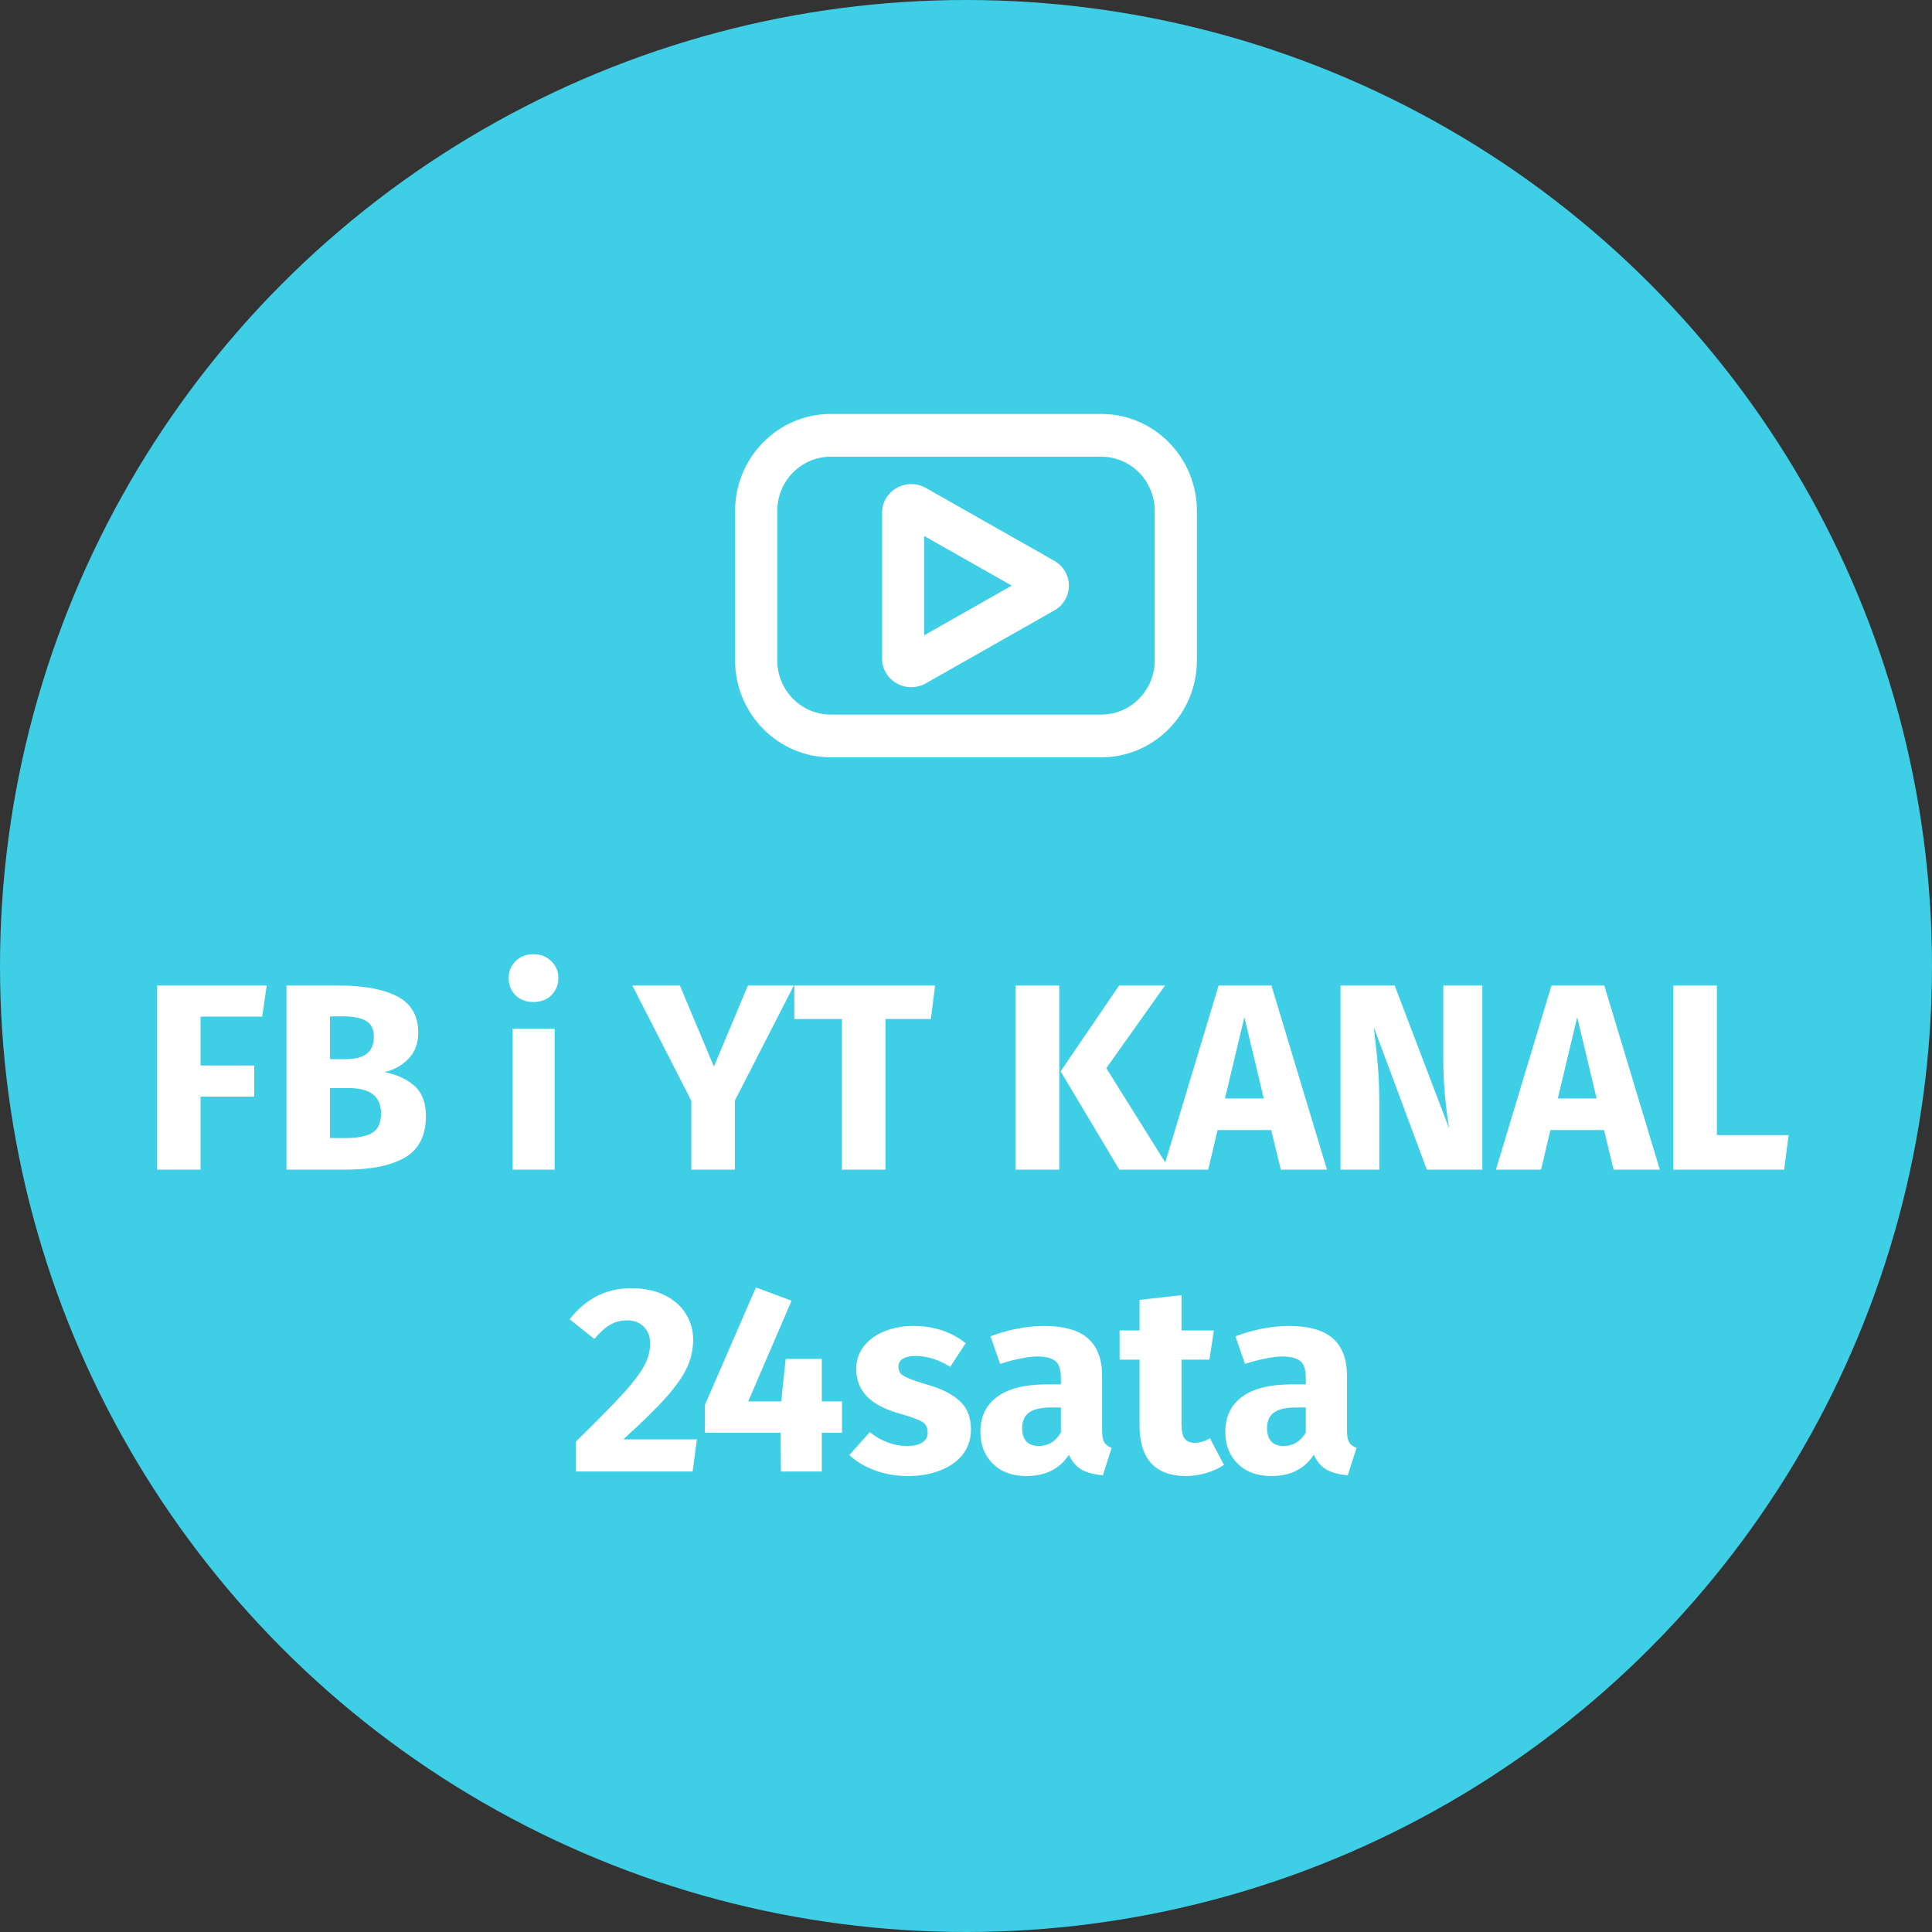 <svg width="160" height="160" viewBox="0 0 160 160" fill="none" xmlns="http://www.w3.org/2000/svg">
<rect x="0" y="0" width="160" height="160" fill="#333333" stroke="none"/>
<circle cx="80" cy="80" r="80" fill="#3ECEE5"/>
<path d="M13.002 96.865V81.619H22.088L21.714 84.193H16.61V88.241H21.054V90.815H16.61V96.865H13.002ZM31.841 88.791C32.853 88.982 33.674 89.356 34.305 89.913C34.95 90.471 35.273 91.307 35.273 92.421C35.273 94.049 34.686 95.201 33.513 95.875C32.354 96.535 30.726 96.865 28.629 96.865H23.723V81.619H28.035C30.176 81.619 31.812 81.927 32.941 82.543C34.07 83.145 34.635 84.135 34.635 85.513C34.635 86.408 34.364 87.134 33.821 87.691C33.293 88.234 32.633 88.601 31.841 88.791ZM27.331 84.171V87.713H28.673C30.198 87.713 30.961 87.097 30.961 85.865C30.961 85.249 30.756 84.817 30.345 84.567C29.934 84.303 29.282 84.171 28.387 84.171H27.331ZM28.651 94.247C29.604 94.247 30.323 94.108 30.807 93.829C31.306 93.536 31.555 93.001 31.555 92.223C31.555 90.815 30.675 90.111 28.915 90.111H27.331V94.247H28.651ZM45.932 85.183V96.865H42.456V85.183H45.932ZM44.172 79.023C44.773 79.023 45.264 79.214 45.646 79.595C46.042 79.962 46.24 80.431 46.24 81.003C46.24 81.575 46.042 82.052 45.646 82.433C45.264 82.8 44.773 82.983 44.172 82.983C43.571 82.983 43.079 82.8 42.698 82.433C42.316 82.052 42.126 81.575 42.126 81.003C42.126 80.431 42.316 79.962 42.698 79.595C43.079 79.214 43.571 79.023 44.172 79.023ZM65.743 81.619L60.859 91.145V96.865H57.252V91.167L52.367 81.619H56.306L59.121 88.329L61.938 81.619H65.743ZM77.442 81.619L77.09 84.391H73.328V96.865H69.72V84.391H65.782V81.619H77.442ZM87.724 81.619V96.865H84.115V81.619H87.724ZM96.48 81.619L91.618 88.461L96.876 96.865H92.695L87.834 88.725L92.674 81.619H96.48ZM106.067 96.865L105.275 93.587H100.831L100.061 96.865H96.321L100.919 81.619H105.297L109.895 96.865H106.067ZM101.447 90.969H104.659L103.053 84.237L101.447 90.969ZM122.762 96.865H118.164L113.764 85.051C113.911 86.21 114.021 87.237 114.094 88.131C114.182 89.011 114.226 90.06 114.226 91.277V96.865H111.014V81.619H115.502L120.012 93.455C119.689 91.446 119.528 89.554 119.528 87.779V81.619H122.762V96.865ZM133.632 96.865L132.84 93.587H128.396L127.626 96.865H123.886L128.484 81.619H132.862L137.46 96.865H133.632ZM129.012 90.969H132.224L130.618 84.237L129.012 90.969ZM142.186 81.619V94.005H148.126L147.752 96.865H138.578V81.619H142.186ZM52.279 106.685C53.35 106.685 54.266 106.876 55.029 107.257C55.806 107.639 56.393 108.152 56.789 108.797C57.2 109.443 57.405 110.154 57.405 110.931C57.405 111.723 57.244 112.479 56.921 113.197C56.598 113.916 56.026 114.745 55.205 115.683C54.384 116.607 53.188 117.781 51.619 119.203H57.713L57.361 121.865H47.681V119.401C49.485 117.627 50.798 116.292 51.619 115.397C52.44 114.488 53.012 113.733 53.335 113.131C53.672 112.53 53.841 111.914 53.841 111.283C53.841 110.682 53.665 110.213 53.313 109.875C52.976 109.523 52.514 109.347 51.927 109.347C51.399 109.347 50.93 109.472 50.519 109.721C50.108 109.956 49.676 110.345 49.221 110.887L47.175 109.259C47.791 108.453 48.524 107.822 49.375 107.367C50.24 106.913 51.208 106.685 52.279 106.685ZM69.732 116.057V118.653H68.06V121.865H64.672L64.65 118.653H58.38V116.343L62.604 106.619L65.552 107.719L61.966 116.057H64.694L65.068 112.537H68.06V116.057H69.732ZM75.681 109.809C76.517 109.809 77.302 109.934 78.035 110.183C78.769 110.433 79.414 110.785 79.971 111.239L78.695 113.197C77.742 112.596 76.781 112.295 75.813 112.295C75.359 112.295 75.007 112.376 74.757 112.537C74.522 112.684 74.405 112.897 74.405 113.175C74.405 113.395 74.457 113.579 74.559 113.725C74.677 113.857 74.904 113.997 75.241 114.143C75.579 114.29 76.099 114.466 76.803 114.671C78.02 115.023 78.922 115.485 79.509 116.057C80.111 116.615 80.411 117.392 80.411 118.389C80.411 119.181 80.184 119.871 79.729 120.457C79.275 121.029 78.651 121.469 77.859 121.777C77.067 122.085 76.187 122.239 75.219 122.239C74.237 122.239 73.32 122.085 72.469 121.777C71.633 121.469 70.922 121.044 70.335 120.501L72.029 118.609C73.012 119.372 74.046 119.753 75.131 119.753C75.659 119.753 76.07 119.658 76.363 119.467C76.671 119.277 76.825 119.005 76.825 118.653C76.825 118.375 76.766 118.155 76.649 117.993C76.532 117.832 76.305 117.685 75.967 117.553C75.63 117.407 75.094 117.231 74.361 117.025C73.203 116.688 72.337 116.219 71.765 115.617C71.193 115.016 70.907 114.268 70.907 113.373C70.907 112.699 71.098 112.097 71.479 111.569C71.875 111.027 72.433 110.601 73.151 110.293C73.885 109.971 74.728 109.809 75.681 109.809ZM91.271 118.477C91.271 118.917 91.33 119.24 91.447 119.445C91.579 119.651 91.784 119.805 92.063 119.907L91.337 122.173C90.618 122.115 90.032 121.961 89.577 121.711C89.122 121.447 88.77 121.037 88.521 120.479C87.758 121.653 86.585 122.239 85.001 122.239C83.842 122.239 82.918 121.902 82.229 121.227C81.54 120.553 81.195 119.673 81.195 118.587C81.195 117.311 81.664 116.336 82.603 115.661C83.542 114.987 84.898 114.649 86.673 114.649H87.861V114.143C87.861 113.454 87.714 112.985 87.421 112.735C87.128 112.471 86.614 112.339 85.881 112.339C85.5 112.339 85.038 112.398 84.495 112.515C83.952 112.618 83.395 112.765 82.823 112.955L82.031 110.667C82.764 110.389 83.512 110.176 84.275 110.029C85.052 109.883 85.771 109.809 86.431 109.809C88.103 109.809 89.328 110.154 90.105 110.843C90.882 111.533 91.271 112.567 91.271 113.945V118.477ZM86.013 119.753C86.805 119.753 87.421 119.379 87.861 118.631V116.563H87.003C86.211 116.563 85.617 116.703 85.221 116.981C84.84 117.26 84.649 117.693 84.649 118.279C84.649 118.749 84.766 119.115 85.001 119.379C85.25 119.629 85.588 119.753 86.013 119.753ZM101.366 121.315C100.94 121.609 100.442 121.836 99.87 121.997C99.312 122.159 98.755 122.239 98.198 122.239C95.646 122.225 94.37 120.817 94.37 118.015V112.603H92.72V110.183H94.37V107.653L97.846 107.257V110.183H100.53L100.156 112.603H97.846V117.971C97.846 118.514 97.934 118.903 98.11 119.137C98.286 119.372 98.564 119.489 98.946 119.489C99.342 119.489 99.76 119.365 100.2 119.115L101.366 121.315ZM111.552 118.477C111.552 118.917 111.611 119.24 111.728 119.445C111.86 119.651 112.066 119.805 112.344 119.907L111.618 122.173C110.9 122.115 110.313 121.961 109.858 121.711C109.404 121.447 109.052 121.037 108.802 120.479C108.04 121.653 106.866 122.239 105.282 122.239C104.124 122.239 103.2 121.902 102.51 121.227C101.821 120.553 101.476 119.673 101.476 118.587C101.476 117.311 101.946 116.336 102.884 115.661C103.823 114.987 105.18 114.649 106.954 114.649H108.142V114.143C108.142 113.454 107.996 112.985 107.702 112.735C107.409 112.471 106.896 112.339 106.162 112.339C105.781 112.339 105.319 112.398 104.776 112.515C104.234 112.618 103.676 112.765 103.104 112.955L102.312 110.667C103.046 110.389 103.794 110.176 104.556 110.029C105.334 109.883 106.052 109.809 106.712 109.809C108.384 109.809 109.609 110.154 110.386 110.843C111.164 111.533 111.552 112.567 111.552 113.945V118.477ZM106.294 119.753C107.086 119.753 107.702 119.379 108.142 118.631V116.563H107.284C106.492 116.563 105.898 116.703 105.502 116.981C105.121 117.26 104.93 117.693 104.93 118.279C104.93 118.749 105.048 119.115 105.282 119.379C105.532 119.629 105.869 119.753 106.294 119.753Z" fill="white"/>
<g clip-path="url(#clip0)">
<path d="M91.203 62.718H68.797C64.43 62.718 60.878 59.117 60.878 54.69V42.31C60.878 37.883 64.43 34.282 68.797 34.282H91.203C95.569 34.282 99.121 37.883 99.121 42.31V54.692C99.121 59.117 95.569 62.718 91.203 62.718ZM68.797 37.822C66.356 37.822 64.37 39.835 64.37 42.31V54.692C64.37 57.166 66.355 59.179 68.797 59.179H91.203C93.643 59.179 95.629 57.166 95.629 54.692V42.31C95.629 39.835 93.643 37.822 91.203 37.822H68.797Z" fill="white"/>
<path d="M75.466 56.908C75.025 56.909 74.592 56.79 74.211 56.565C73.483 56.132 73.049 55.373 73.049 54.535V42.465C73.049 41.627 73.484 40.868 74.211 40.436C74.585 40.215 75.008 40.096 75.44 40.092C75.872 40.087 76.298 40.197 76.676 40.41L87.315 46.445C88.059 46.867 88.522 47.655 88.522 48.5C88.522 49.345 88.059 50.133 87.315 50.555L76.676 56.59C76.306 56.799 75.889 56.909 75.466 56.908V56.908ZM76.541 44.391V52.609L83.785 48.499L76.541 44.391Z" fill="white"/>
</g>
<defs>
<clipPath id="clip0">
<rect width="74" height="37" fill="white" transform="translate(43 30)"/>
</clipPath>
</defs>
</svg>
